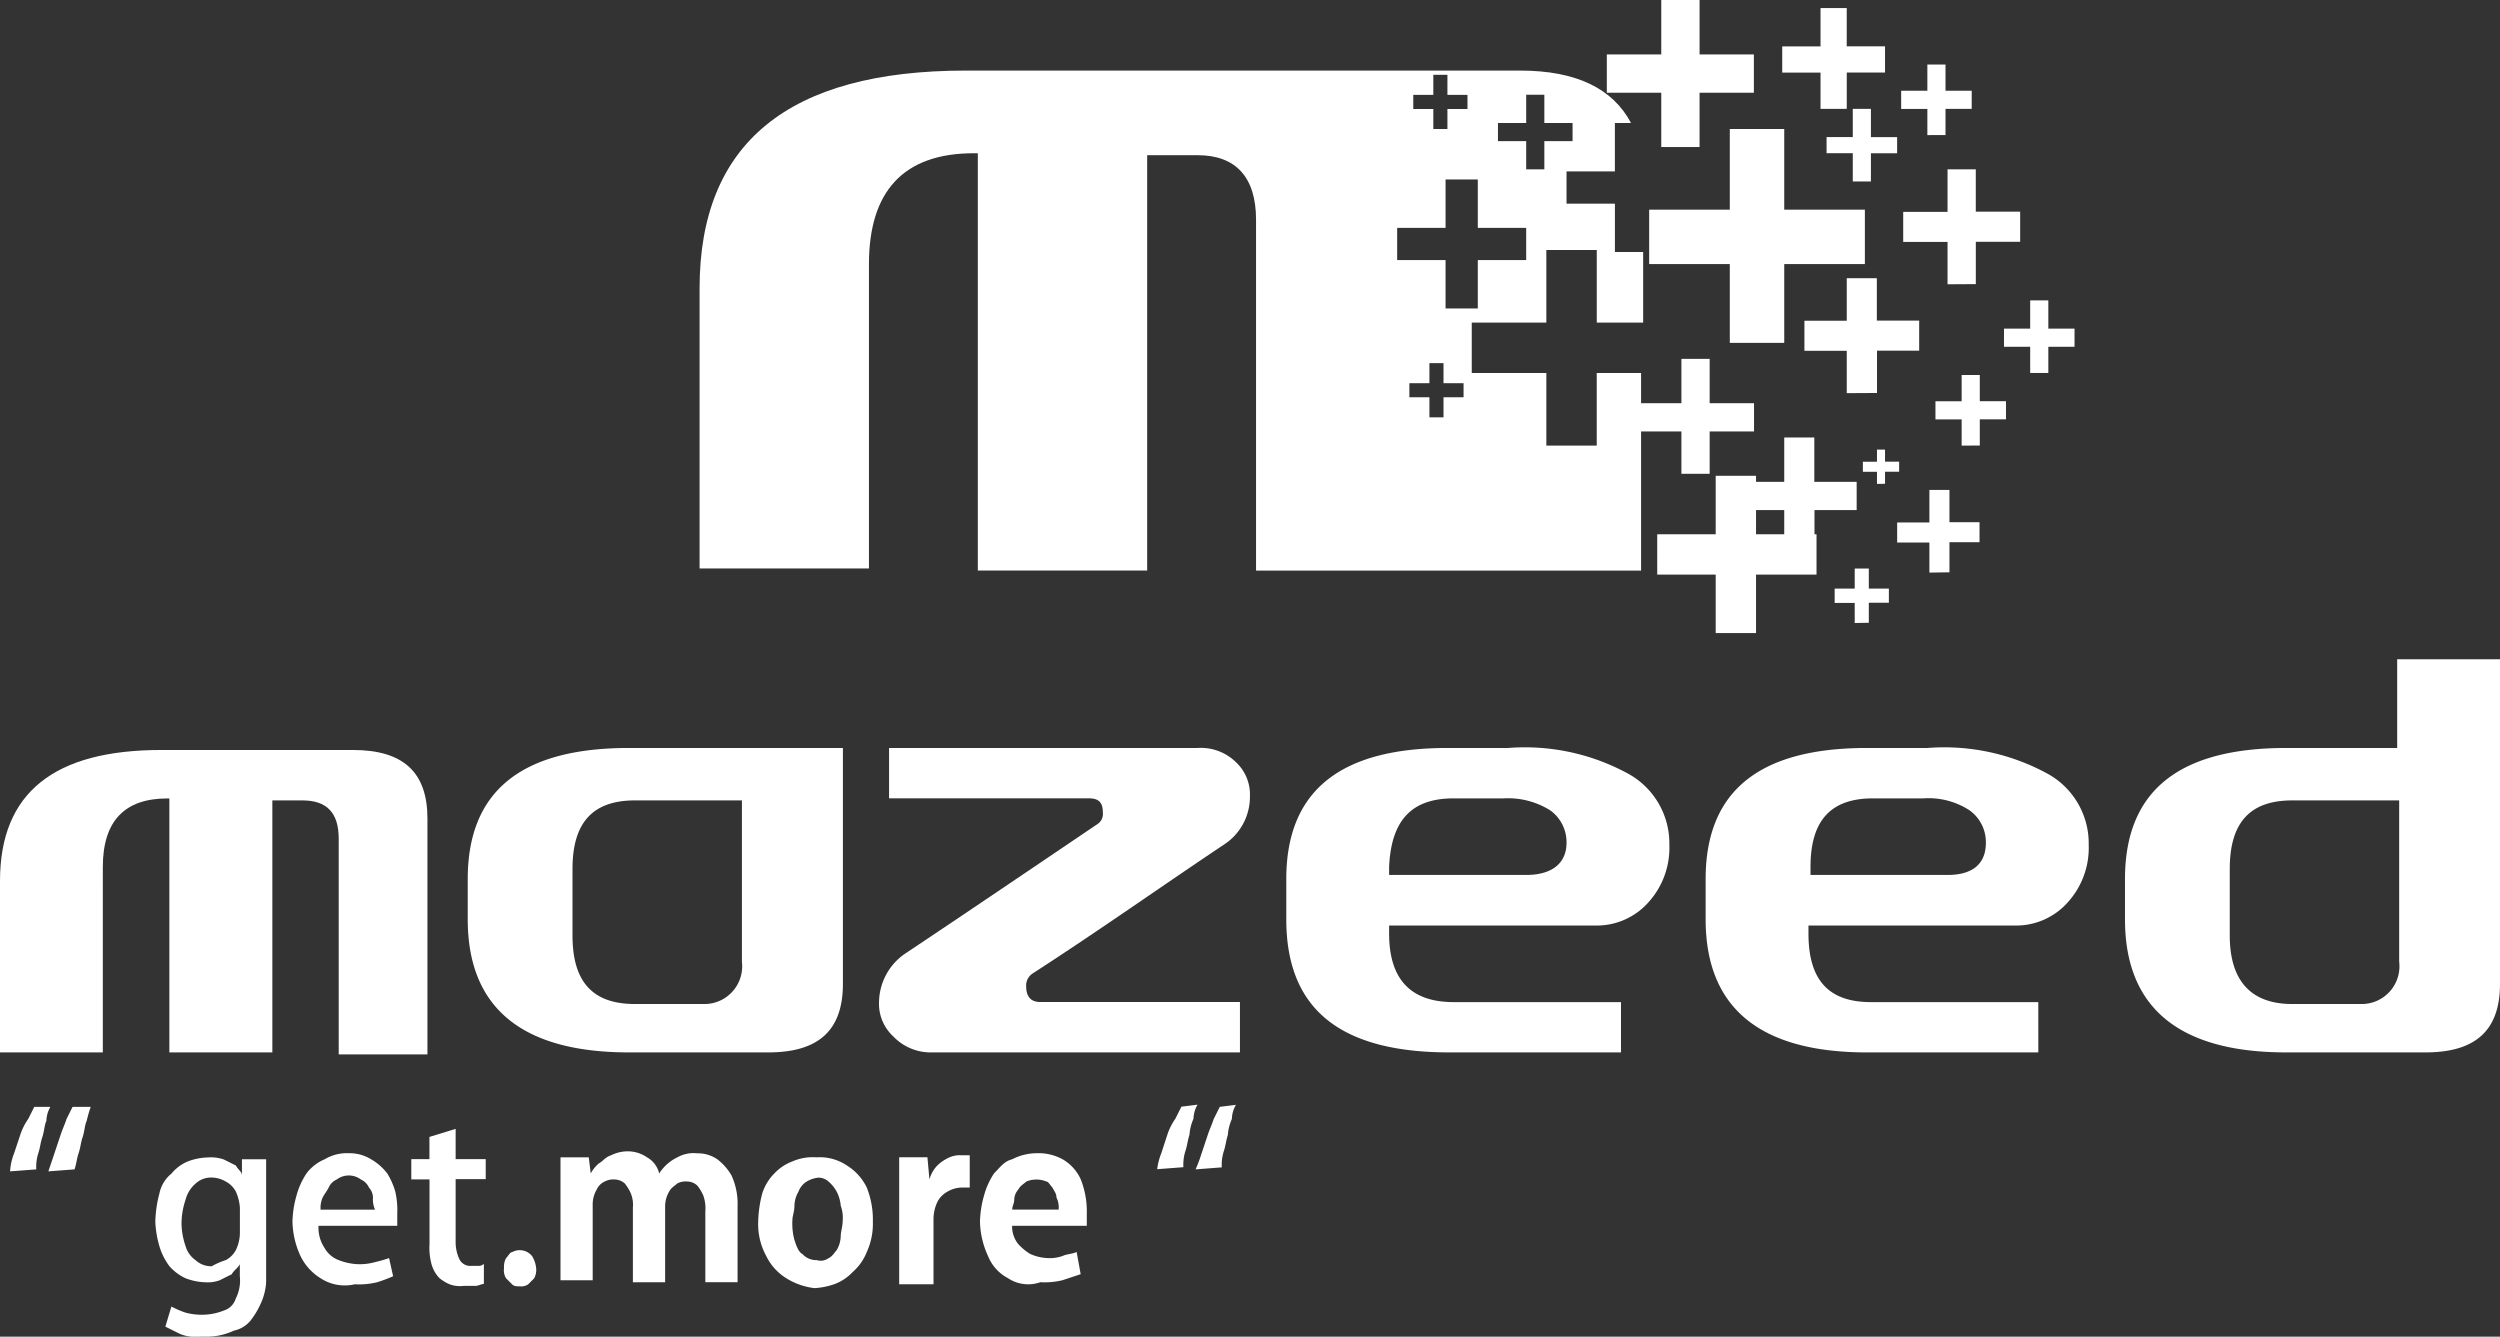 <svg xmlns="http://www.w3.org/2000/svg" width="74.812" height="40" viewBox="0 0 74.812 40">
  <rect x="0" y="0" width="74.812" height="40" fill="#333333" stroke="none"/>
  <g id="mazed_logo_vector_Converted_" data-name="mazed_logo_vector [Converted]" transform="translate(-3.8 -12.1)">
    <path id="Path_3740" data-name="Path 3740" d="M3.8,58.35V53.222c0-2.655,1.629-3.922,4.827-3.922h5.732c1.508,0,2.232.664,2.232,2.051V58.41H13.936V51.955c0-.784-.362-1.146-1.086-1.146h-.9V58.35H8.868v-7.6h-.06c-1.267,0-1.931.664-1.931,2.051V58.35Z" transform="translate(0 -14.757)" fill="#fff" fill-rule="evenodd"/>
    <path id="Path_3741" data-name="Path 3741" d="M27,54.328V53.122c0-2.655,1.629-3.922,4.827-3.922h6.4v7.059c0,1.388-.724,2.051-2.232,2.051H31.827C28.629,58.31,27,56.983,27,54.328ZM35.205,55.6V50.769h-3.2c-1.267,0-1.87.664-1.87,2.051v1.991c0,1.388.6,2.051,1.87,2.051h2.112A1.13,1.13,0,0,0,35.205,55.6Z" transform="translate(-9.203 -14.717)" fill="#fff" fill-rule="evenodd"/>
    <path id="Path_3742" data-name="Path 3742" d="M47.822,57.827A1.323,1.323,0,0,1,47.4,56.8a1.783,1.783,0,0,1,.784-1.448c1.81-1.207,3.68-2.474,5.732-3.861a.365.365,0,0,0,.181-.362c0-.3-.121-.422-.422-.422H47.7V49.2h9.231a1.5,1.5,0,0,1,1.146.422,1.323,1.323,0,0,1,.422,1.026,1.706,1.706,0,0,1-.784,1.448c-1.81,1.207-3.68,2.534-5.732,3.861a.43.43,0,0,0-.181.362c0,.3.121.483.422.483H58.2V58.31H48.969A1.545,1.545,0,0,1,47.822,57.827Z" transform="translate(-17.295 -14.717)" fill="#fff" fill-rule="evenodd"/>
    <path id="Path_3743" data-name="Path 3743" d="M67.6,54.328V53.122c0-2.655,1.629-3.922,4.827-3.922h1.81a6.45,6.45,0,0,1,3.62.784A2.381,2.381,0,0,1,79.063,52.1a2.424,2.424,0,0,1-.6,1.689,2.066,2.066,0,0,1-1.629.724H70.677v.241c0,1.388.664,2.051,1.931,2.051h5.008V58.31H72.487C69.169,58.31,67.6,56.983,67.6,54.328Zm8.386-2.293a1.172,1.172,0,0,0-.483-.965,2.365,2.365,0,0,0-1.388-.362H72.608c-1.267,0-1.87.664-1.931,2.051V53h4.1C75.564,53,75.986,52.639,75.986,52.036Z" transform="translate(-25.308 -14.717)" fill="#fff" fill-rule="evenodd"/>
    <path id="Path_3744" data-name="Path 3744" d="M88.4,54.328V53.122c0-2.655,1.629-3.922,4.827-3.922h1.81a6.45,6.45,0,0,1,3.62.784A2.381,2.381,0,0,1,99.863,52.1a2.424,2.424,0,0,1-.6,1.689,2.066,2.066,0,0,1-1.629.724H91.477v.241c0,1.388.6,2.051,1.87,2.051h5.008V58.31H93.227C90.029,58.31,88.4,56.983,88.4,54.328Zm8.386-2.293a1.172,1.172,0,0,0-.483-.965,2.241,2.241,0,0,0-1.388-.362H93.408c-1.267,0-1.87.664-1.87,2.051V53h4.1C96.424,53,96.786,52.639,96.786,52.036Z" transform="translate(-33.559 -14.717)" fill="#fff" fill-rule="evenodd"/>
    <path id="Path_3745" data-name="Path 3745" d="M109.2,52.583V51.376c0-2.655,1.629-3.922,4.827-3.922h3.318V44.8h3.077v9.713c0,1.388-.724,2.051-2.232,2.051h-4.163C110.829,56.565,109.2,55.237,109.2,52.583Zm8.205,1.267V49.023h-3.2c-1.267,0-1.87.664-1.87,2.051v1.991c0,1.388.664,2.051,1.87,2.051h2.112A1.13,1.13,0,0,0,117.405,53.85Z" transform="translate(-41.81 -12.971)" fill="#fff" fill-rule="evenodd"/>
    <g id="Group_504" data-name="Group 504" transform="translate(24.735 12.1)">
      <path id="Path_3746" data-name="Path 3746" d="M38.5,30.562V22.116q0-6.516,7.964-6.516H63.055c1.689,0,2.775.543,3.318,1.569h-.483v1.448H64.443v.965h1.448V21.03h.845v2.112H65.348V20.97H63.839v2.172H61.607V24.65h2.232v2.172h1.508V24.65h1.327v5.913H55.152v-10.5c0-1.267-.6-1.931-1.75-1.931H51.894V30.562H46.826V18.074h-.121c-2.112,0-3.137,1.146-3.137,3.318V30.5H38.5Zm22.262-4.585v-.6h.6v-.422h-.6v-.6H60.34v.6h-.6v.422h.6v.6Zm1.026-3.258V21.271h1.448v-.965H61.788V18.858h-.965v1.448H59.375v.965h1.448v1.448Zm1.991-4.163v-.845h.845v-.543h-.845v-.845h-.543v.845h-.845v.543h.845v.845Zm-2.9-1.207v-.6h.6v-.422h-.6v-.6h-.422v.6h-.6v.422h.6v.6Z" transform="translate(-38.5 -13.488)" fill="#fff" fill-rule="evenodd"/>
      <g id="Group_503" data-name="Group 503" transform="translate(27.149)">
        <g id="Group_474" data-name="Group 474" transform="translate(5.913 8.326)">
          <g id="Group_473" data-name="Group 473">
            <path id="Path_3747" data-name="Path 3747" d="M94.567,29.339V28.072H93.3v-.9h1.267V25.9h.9v1.267h1.267v.9H95.472v1.267Z" transform="translate(-93.3 -25.9)" fill="#fff"/>
          </g>
        </g>
        <g id="Group_476" data-name="Group 476" transform="translate(8.869 5.068)">
          <g id="Group_475" data-name="Group 475">
            <path id="Path_3748" data-name="Path 3748" d="M99.527,23.939V22.672H98.2v-.9h1.327V20.5h.845v1.267H101.7v.9h-1.327v1.267Z" transform="translate(-98.2 -20.5)" fill="#fff"/>
          </g>
        </g>
        <g id="Group_478" data-name="Group 478" transform="translate(11.885 8.989)">
          <g id="Group_477" data-name="Group 477">
            <path id="Path_3749" data-name="Path 3749" d="M103.984,29.172v-.784H103.2v-.543h.784V27h.543v.845h.784v.543h-.784v.784Z" transform="translate(-103.2 -27)" fill="#fff" fill-rule="evenodd"/>
          </g>
        </g>
        <g id="Group_480" data-name="Group 480" transform="translate(1.267 3.861)">
          <g id="Group_479" data-name="Group 479">
            <path id="Path_3750" data-name="Path 3750" d="M88.013,24.9V22.542H85.6V20.913h2.413V18.5h1.629v2.413h2.413v1.629H89.642V24.9Z" transform="translate(-85.6 -18.5)" fill="#fff"/>
          </g>
        </g>
        <g id="Group_482" data-name="Group 482" transform="translate(6.576 3.258)">
          <g id="Group_481" data-name="Group 481">
            <path id="Path_3751" data-name="Path 3751" d="M95.184,19.672v-.845H94.4v-.483h.784V17.5h.543v.845h.784v.483h-.784v.845Z" transform="translate(-94.4 -17.5)" fill="#fff"/>
          </g>
        </g>
        <g id="Group_484" data-name="Group 484" transform="translate(5.249 0.241)">
          <g id="Group_483" data-name="Group 483">
            <path id="Path_3752" data-name="Path 3752" d="M93.346,15.517V14.431H92.2v-.784h1.146V12.5h.784v1.146h1.146v.784H94.131v1.086Z" transform="translate(-92.2 -12.5)" fill="#fff" fill-rule="evenodd"/>
          </g>
        </g>
        <g id="Group_486" data-name="Group 486">
          <g id="Group_485" data-name="Group 485">
            <path id="Path_3753" data-name="Path 3753" d="M85.129,16.5V14.875H83.5V13.729h1.629V12.1h1.146v1.629H87.9v1.146H86.275V16.5Z" transform="translate(-83.5 -12.1)" fill="#fff"/>
          </g>
        </g>
        <g id="Group_488" data-name="Group 488" transform="translate(8.808 1.931)">
          <g id="Group_487" data-name="Group 487">
            <path id="Path_3754" data-name="Path 3754" d="M98.884,17.412v-.784H98.1v-.543h.784V15.3h.543v.784h.784v.543h-.784v.784Z" transform="translate(-98.1 -15.3)" fill="#fff"/>
          </g>
        </g>
        <g id="Group_490" data-name="Group 490" transform="translate(0.905 10.739)">
          <g id="Group_489" data-name="Group 489">
            <path id="Path_3755" data-name="Path 3755" d="M86.327,33.339V32.072H85v-.845h1.327V29.9h.845v1.327H88.5v.845H87.172v1.267Z" transform="translate(-85 -29.9)" fill="#fff"/>
          </g>
        </g>
        <g id="Group_492" data-name="Group 492" transform="translate(4.042 13.092)">
          <g id="Group_491" data-name="Group 491">
            <path id="Path_3756" data-name="Path 3756" d="M91.467,37.3V35.972H90.2v-.845h1.267V33.8h.9v1.327h1.267v.845H92.372V37.3Z" transform="translate(-90.2 -33.8)" fill="#fff"/>
          </g>
        </g>
        <g id="Group_494" data-name="Group 494" transform="translate(8.688 14.661)">
          <g id="Group_493" data-name="Group 493">
            <path id="Path_3757" data-name="Path 3757" d="M98.865,38.874v-.9H97.9v-.6h.965V36.4h.6v.965h.9v.6h-.9v.9Z" transform="translate(-97.9 -36.4)" fill="#fff"/>
          </g>
        </g>
        <g id="Group_496" data-name="Group 496" transform="translate(9.834 11.222)">
          <g id="Group_495" data-name="Group 495">
            <path id="Path_3758" data-name="Path 3758" d="M100.584,32.812v-.784H99.8v-.543h.784V30.7h.543v.784h.784v.543h-.784v.784Z" transform="translate(-99.8 -30.7)" fill="#fff"/>
          </g>
        </g>
        <g id="Group_498" data-name="Group 498" transform="translate(1.508 14.238)">
          <g id="Group_497" data-name="Group 497">
            <path id="Path_3759" data-name="Path 3759" d="M87.75,40.406v-1.75H86V37.45h1.75V35.7h1.207v1.75h1.81v1.207h-1.81v1.75Z" transform="translate(-86 -35.7)" fill="#fff"/>
          </g>
        </g>
        <g id="Group_500" data-name="Group 500" transform="translate(6.818 17.014)">
          <g id="Group_499" data-name="Group 499" transform="translate(0 0)">
            <path id="Path_3760" data-name="Path 3760" d="M95.4,41.929v-.6h-.6V40.9h.6v-.6h.422v.6h.6v.422h-.6v.6Z" transform="translate(-94.8 -40.3)" fill="#fff" fill-rule="evenodd"/>
          </g>
        </g>
        <g id="Group_502" data-name="Group 502" transform="translate(7.662 13.454)">
          <g id="Group_501" data-name="Group 501">
            <path id="Path_3761" data-name="Path 3761" d="M96.622,35.426v-.362H96.2v-.3h.422V34.4h.241v.362h.422v.3h-.422v.362Z" transform="translate(-96.2 -34.4)" fill="#fff"/>
          </g>
        </g>
      </g>
    </g>
    <g id="Group_506" data-name="Group 506" transform="translate(4.102 45.162)">
      <g id="Group_505" data-name="Group 505">
        <path id="Path_3762" data-name="Path 3762" d="M4.421,68.388l.181-.543a1.806,1.806,0,0,1,.241-.483L5.024,67h.483a.872.872,0,0,0-.121.422c-.06.121-.06.3-.121.483s-.06.3-.121.483a1.328,1.328,0,0,0-.06.483l-.784.06A1.762,1.762,0,0,1,4.421,68.388Zm1.207,0,.181-.543c.06-.181.121-.3.181-.483L6.17,67h.543a3.845,3.845,0,0,0-.121.422c-.06.121-.06.3-.121.483s-.06.3-.121.483-.06.3-.121.483l-.784.06Z" transform="translate(-4.3 -66.94)" fill="#fff"/>
        <path id="Path_3763" data-name="Path 3763" d="M12.586,74.87a1.119,1.119,0,0,1-.422-.121l-.362-.181.181-.6a2.941,2.941,0,0,0,.422.181,1.86,1.86,0,0,0,.6.06,1.762,1.762,0,0,0,.543-.121.544.544,0,0,0,.362-.362,1.193,1.193,0,0,0,.121-.664V72.7h0c-.06.121-.181.181-.241.3l-.362.181a1.027,1.027,0,0,1-.422.06,1.785,1.785,0,0,1-.6-.121,1.452,1.452,0,0,1-.483-.362,1.887,1.887,0,0,1-.3-.6,3.028,3.028,0,0,1-.121-.724,3.561,3.561,0,0,1,.121-.845,1.026,1.026,0,0,1,.362-.6,1.265,1.265,0,0,1,.483-.362,1.785,1.785,0,0,1,.6-.121,1.176,1.176,0,0,1,.483.06l.362.181c.06.121.181.181.181.3h0V69.56h.724v3.68a1.762,1.762,0,0,1-.121.543,2.445,2.445,0,0,1-.3.543.879.879,0,0,1-.543.362,1.927,1.927,0,0,1-.845.181Zm1.026-2.293a.727.727,0,0,0,.3-.3,1.2,1.2,0,0,0,.121-.543v-.724a1.42,1.42,0,0,0-.121-.483.727.727,0,0,0-.3-.3.872.872,0,0,0-.422-.121.685.685,0,0,0-.483.181.952.952,0,0,0-.3.483,2.25,2.25,0,0,0-.121.724,2.169,2.169,0,0,0,.121.664.77.77,0,0,0,.3.422.685.685,0,0,0,.483.181A2.19,2.19,0,0,1,13.612,72.577Z" transform="translate(-7.156 -67.931)" fill="#fff"/>
        <path id="Path_3764" data-name="Path 3764" d="M19.145,73.041a1.605,1.605,0,0,1-.6-.664,2.567,2.567,0,0,1-.241-1.026,3.057,3.057,0,0,1,.121-.784,2.23,2.23,0,0,1,.3-.664,1.314,1.314,0,0,1,.543-.422,1.287,1.287,0,0,1,.724-.181,1.216,1.216,0,0,1,.664.181,1.626,1.626,0,0,1,.483.422,2.143,2.143,0,0,1,.241.543,2.475,2.475,0,0,1,.06.664v.362H19.084a1.084,1.084,0,0,0,.181.664.811.811,0,0,0,.422.362,1.762,1.762,0,0,0,.543.121,1.67,1.67,0,0,0,.543-.06,3.845,3.845,0,0,0,.422-.121l.121.543a4.158,4.158,0,0,1-.483.181,2.262,2.262,0,0,1-.664.06A1.322,1.322,0,0,1,19.145,73.041Zm1.569-2.413a.461.461,0,0,0-.121-.3.471.471,0,0,0-.241-.241.6.6,0,0,0-.724,0,.471.471,0,0,0-.241.241c-.06.121-.121.181-.181.3a.765.765,0,0,0-.06.362h1.629A.765.765,0,0,1,20.713,70.627Z" transform="translate(-9.854 -67.852)" fill="#fff"/>
        <path id="Path_3765" data-name="Path 3765" d="M25.346,72.746a1.319,1.319,0,0,1-.3-.181.972.972,0,0,1-.241-.422,1.86,1.86,0,0,1-.06-.6V69.608H24.2V69h.543v-.664l.784-.241V69h.9v.6h-.9v1.87a1.2,1.2,0,0,0,.121.543.365.365,0,0,0,.362.181h.181a.222.222,0,0,0,.181-.06v.6c-.06,0-.181.06-.241.06h-.362A.9.9,0,0,1,25.346,72.746Z" transform="translate(-12.194 -67.376)" fill="#fff"/>
        <path id="Path_3766" data-name="Path 3766" d="M29.041,75.126l-.181-.181a.452.452,0,0,1-.06-.3.544.544,0,0,1,.06-.3c.06-.06.121-.181.181-.181a.473.473,0,0,1,.6.121.858.858,0,0,1,.121.362.544.544,0,0,1-.06.3l-.181.181a.363.363,0,0,1-.241.06C29.162,75.186,29.1,75.186,29.041,75.126Z" transform="translate(-14.019 -69.756)" fill="#fff"/>
        <path id="Path_3767" data-name="Path 3767" d="M31.6,73.182v-3.8h.845l.06.483h0a1.059,1.059,0,0,1,.241-.3c.121-.06.181-.181.362-.241a1.137,1.137,0,0,1,.483-.121,1.019,1.019,0,0,1,.6.181.749.749,0,0,1,.362.483h0a1.307,1.307,0,0,1,.543-.483.992.992,0,0,1,.6-.121,1.019,1.019,0,0,1,.6.181,1.626,1.626,0,0,1,.422.483,2.015,2.015,0,0,1,.181.9v2.293h-.965V71.01a1.176,1.176,0,0,0-.06-.483,1.319,1.319,0,0,0-.181-.3.461.461,0,0,0-.3-.121.544.544,0,0,0-.3.06c-.06.06-.181.121-.241.241a.872.872,0,0,0-.121.422v2.293h-.965V70.889a.9.9,0,0,0-.06-.422,1.319,1.319,0,0,0-.181-.3.461.461,0,0,0-.3-.121.544.544,0,0,0-.3.06.471.471,0,0,0-.241.241.872.872,0,0,0-.121.422v2.293H31.6Z" transform="translate(-15.129 -67.812)" fill="#fff"/>
        <path id="Path_3768" data-name="Path 3768" d="M42.245,73.12a1.605,1.605,0,0,1-.6-.664,1.983,1.983,0,0,1-.241-1.026,3.561,3.561,0,0,1,.121-.845,1.463,1.463,0,0,1,.362-.6,1.425,1.425,0,0,1,.543-.362,1.53,1.53,0,0,1,.724-.121,1.454,1.454,0,0,1,.9.241,1.605,1.605,0,0,1,.6.664,2.6,2.6,0,0,1,.181,1.026,2.015,2.015,0,0,1-.181.9,1.54,1.54,0,0,1-.422.6,1.425,1.425,0,0,1-.543.362,2.144,2.144,0,0,1-.6.121A2.027,2.027,0,0,1,42.245,73.12Zm1.267-.6c.121-.06.181-.181.241-.241a.872.872,0,0,0,.121-.422c0-.121.06-.3.06-.483a1.027,1.027,0,0,0-.06-.422,1.118,1.118,0,0,0-.121-.422,1.059,1.059,0,0,0-.241-.3.461.461,0,0,0-.3-.121.857.857,0,0,0-.362.121.6.6,0,0,0-.241.3.872.872,0,0,0-.121.422c0,.181-.06.3-.06.422a1.86,1.86,0,0,0,.06.6c.06.181.121.362.241.422a.548.548,0,0,0,.422.181A.4.4,0,0,0,43.512,72.517Z" transform="translate(-19.017 -67.931)" fill="#fff"/>
        <path id="Path_3769" data-name="Path 3769" d="M48.4,73.261v-3.8h.845l.06.664h0a.972.972,0,0,1,.241-.422,1.262,1.262,0,0,1,.362-.241.765.765,0,0,1,.362-.06h.241v.965H50.27a.872.872,0,0,0-.422.121.727.727,0,0,0-.3.3,1.2,1.2,0,0,0-.121.543v1.931Z" transform="translate(-21.794 -67.892)" fill="#fff"/>
        <path id="Path_3770" data-name="Path 3770" d="M53.245,73.041a1.286,1.286,0,0,1-.6-.664,2.567,2.567,0,0,1-.241-1.026,3.057,3.057,0,0,1,.121-.784,2.23,2.23,0,0,1,.3-.664c.181-.181.3-.362.543-.422a1.606,1.606,0,0,1,.724-.181,1.509,1.509,0,0,1,.784.181,1.321,1.321,0,0,1,.543.6A2.6,2.6,0,0,1,55.6,71.11v.362H53.365a.842.842,0,0,0,.181.543,1.6,1.6,0,0,0,.362.3,1.42,1.42,0,0,0,.483.121,1.176,1.176,0,0,0,.483-.06c.121-.06.3-.06.422-.121l.121.664-.543.181a2.262,2.262,0,0,1-.664.06A1.085,1.085,0,0,1,53.245,73.041Zm1.448-2.413c0-.121-.06-.181-.121-.3-.06-.06-.121-.181-.181-.181a.784.784,0,0,0-.6,0c-.06.06-.181.121-.241.241a.461.461,0,0,0-.121.3c0,.121-.06.181-.06.3h1.388A.653.653,0,0,0,54.693,70.627Z" transform="translate(-23.38 -67.852)" fill="#fff"/>
        <path id="Path_3771" data-name="Path 3771" d="M61.321,68.348,61.5,67.8a1.806,1.806,0,0,1,.241-.483l.181-.362.483-.06a.872.872,0,0,0-.121.422,1.42,1.42,0,0,0-.121.483c-.06.181-.06.3-.121.483a1.328,1.328,0,0,0-.06.483l-.784.06A1.865,1.865,0,0,1,61.321,68.348Zm1.207,0,.181-.543c.06-.181.121-.3.181-.483l.181-.362.483-.06a.872.872,0,0,0-.121.422,1.42,1.42,0,0,0-.121.483c-.06.181-.06.3-.121.483a1.328,1.328,0,0,0-.06.483l-.784.06A4.16,4.16,0,0,0,62.527,68.348Z" transform="translate(-26.871 -66.9)" fill="#fff"/>
      </g>
    </g>
  </g>
</svg>

